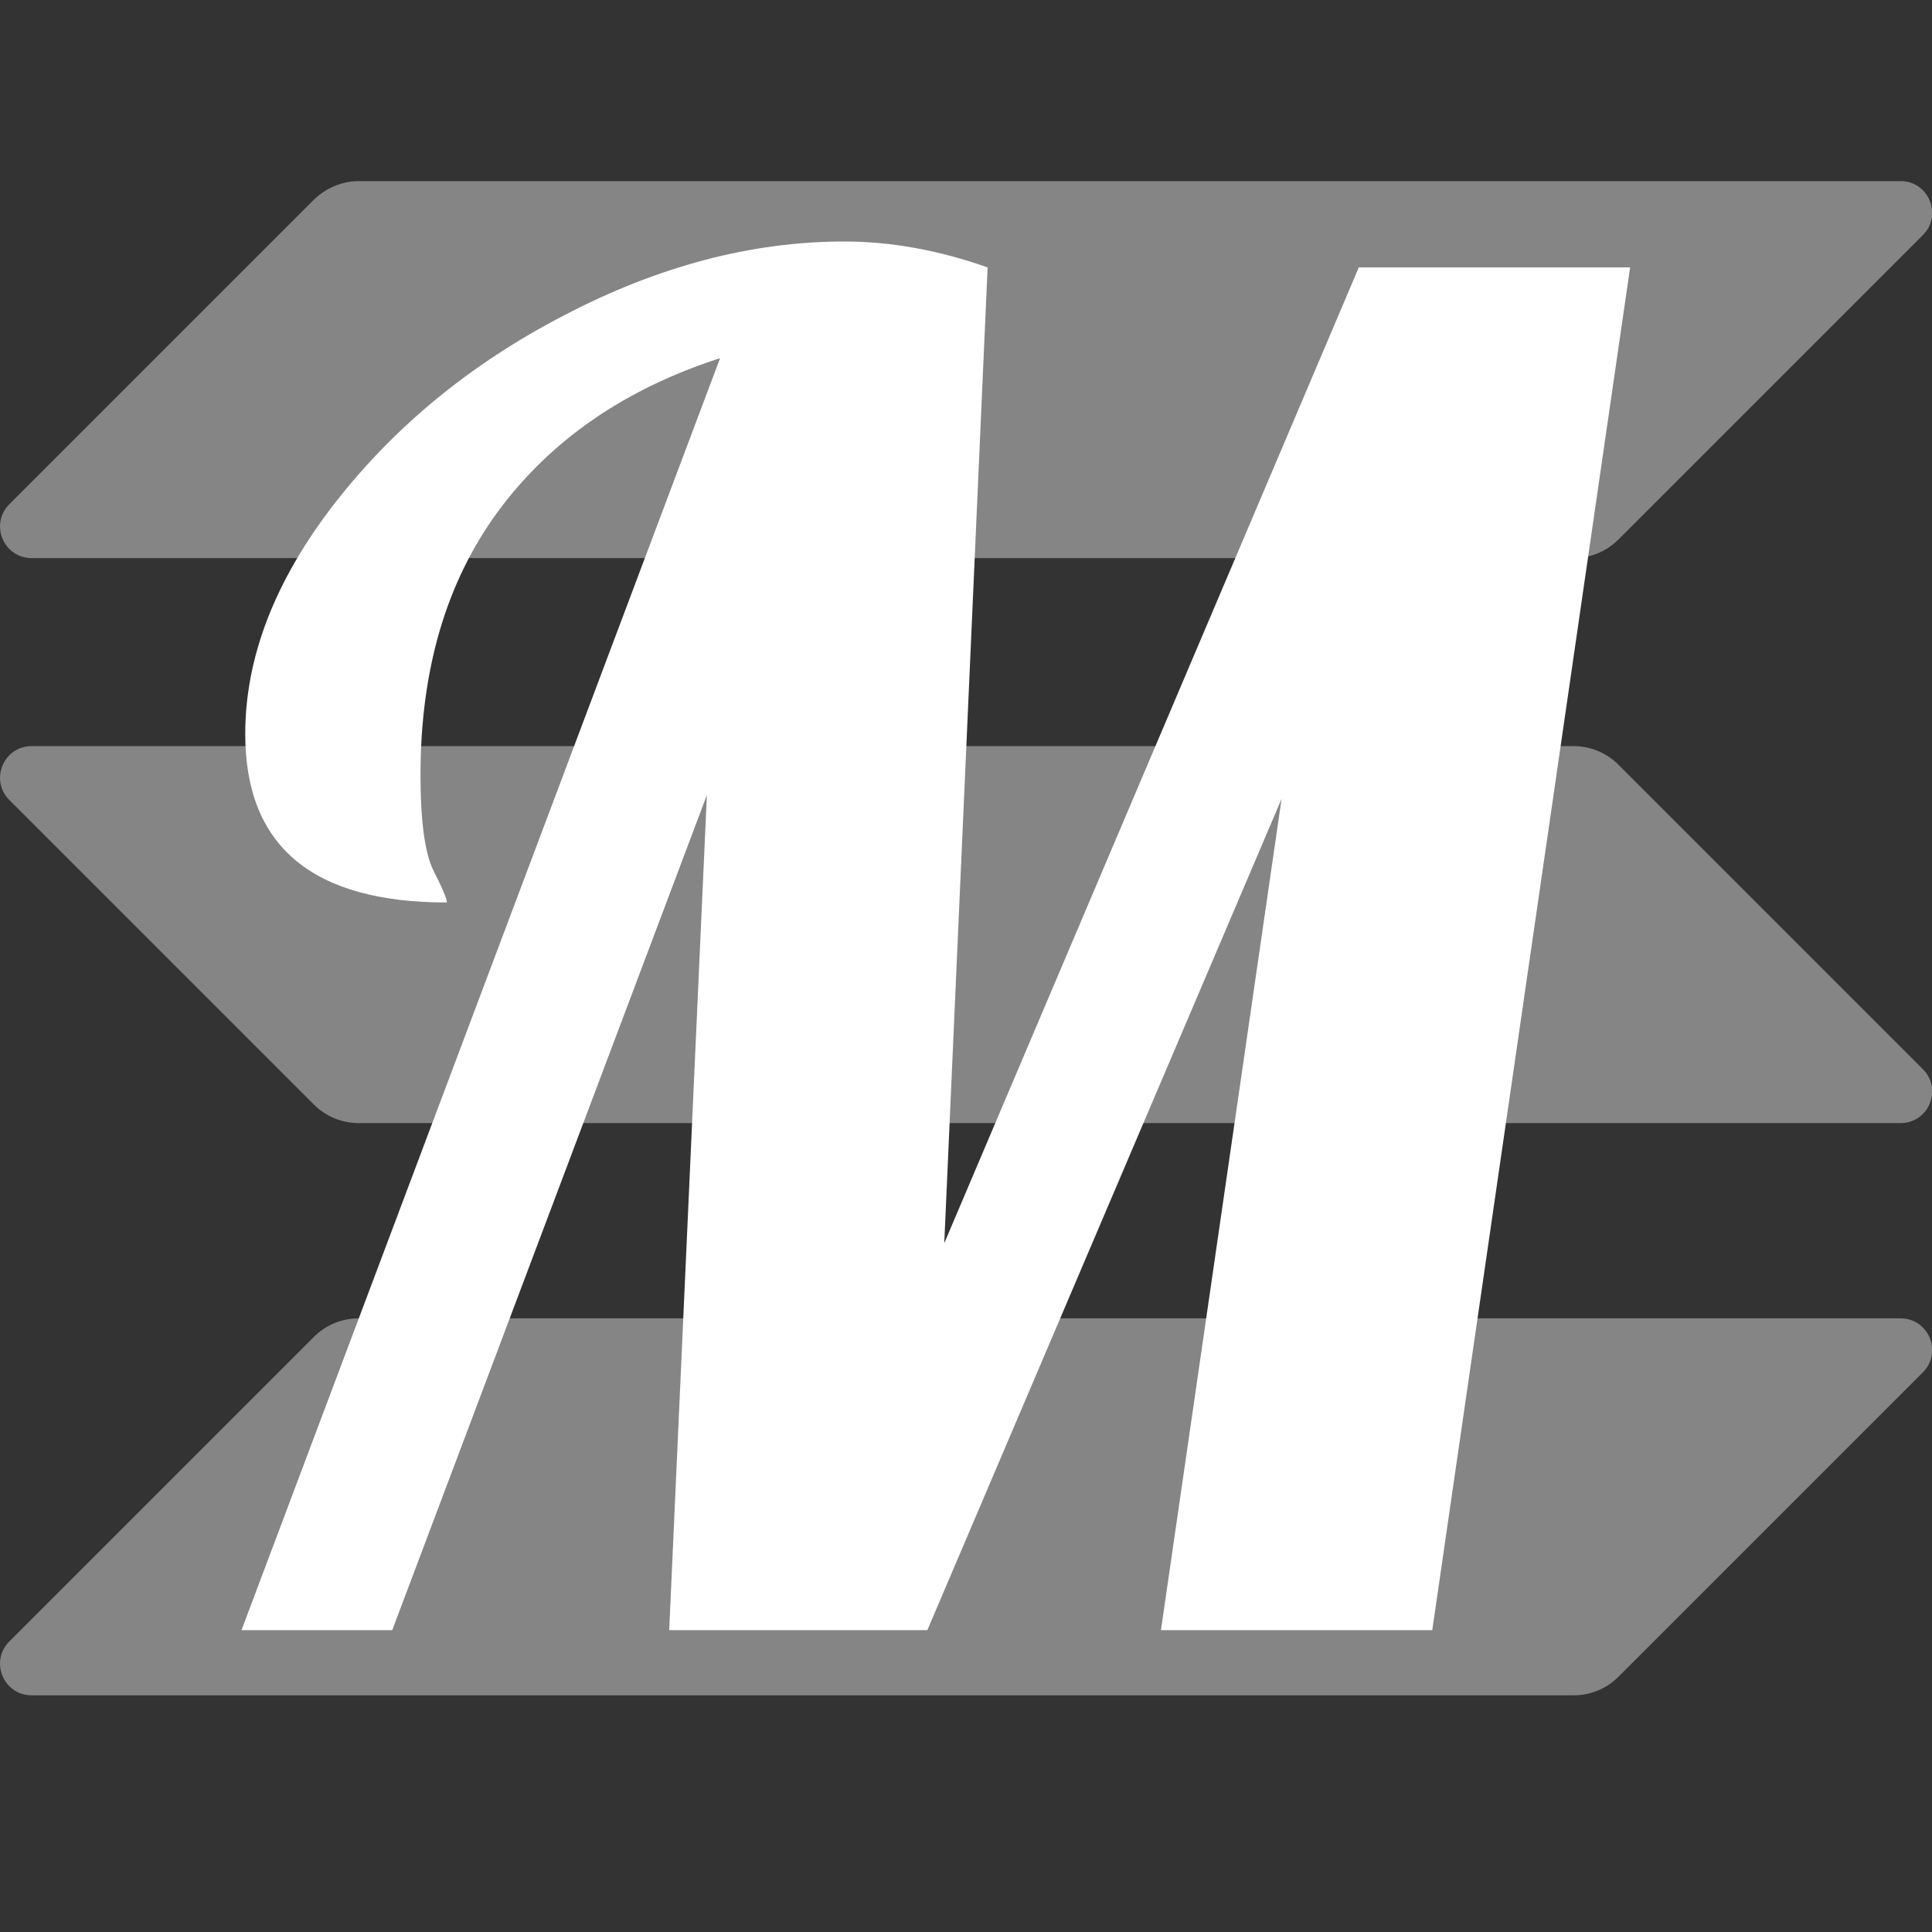 <svg width="32" height="32" viewBox="0 0 32 32" fill="none" xmlns="http://www.w3.org/2000/svg">
<rect x="0" y="0" width="32" height="32" fill="#333333" stroke="none"/>
<g clip-path="url(#clip0_1551_2618)">
<path opacity="0.4" d="M5.2 22.142C5.393 21.949 5.658 21.836 5.94 21.836H31.479C31.945 21.836 32.179 22.4 31.849 22.73L26.804 27.775C26.611 27.968 26.345 28.08 26.064 28.08H0.525C0.058 28.08 -0.175 27.517 0.155 27.187L5.2 22.142Z" fill="white"/>
<path opacity="0.4" d="M5.2 3.306C5.401 3.113 5.666 3 5.94 3H31.479C31.945 3 32.179 3.563 31.849 3.893L26.804 8.938C26.611 9.131 26.345 9.244 26.064 9.244H0.525C0.058 9.244 -0.175 8.681 0.155 8.351L5.2 3.306Z" fill="white"/>
<path opacity="0.4" d="M26.804 12.664C26.611 12.471 26.345 12.358 26.064 12.358H0.525C0.058 12.358 -0.175 12.921 0.155 13.251L5.2 18.296C5.393 18.489 5.658 18.602 5.94 18.602H31.479C31.945 18.602 32.179 18.039 31.849 17.709L26.804 12.664Z" fill="white"/>
<path d="M11.927 5.932C10.345 6.443 9.118 7.292 8.244 8.477C7.391 9.643 6.965 11.094 6.965 12.832C6.965 13.609 7.038 14.14 7.183 14.427C7.329 14.713 7.402 14.887 7.402 14.948C5.175 14.948 4.062 14.018 4.062 12.157C4.062 10.89 4.551 9.622 5.529 8.355C6.528 7.067 7.797 6.024 9.336 5.227C10.897 4.409 12.447 4 13.986 4C14.756 4 15.547 4.143 16.358 4.429L15.64 20.591L22.506 4.429H27L23.723 27H19.229L21.227 13.231L15.36 27H11.084L11.708 13.169L6.497 27H4L11.927 5.932Z" fill="white"/>
</g>
<defs>
<clipPath id="clip0_1551_2618">
<rect width="32" height="32" fill="white"/>
</clipPath>
</defs>
</svg>
